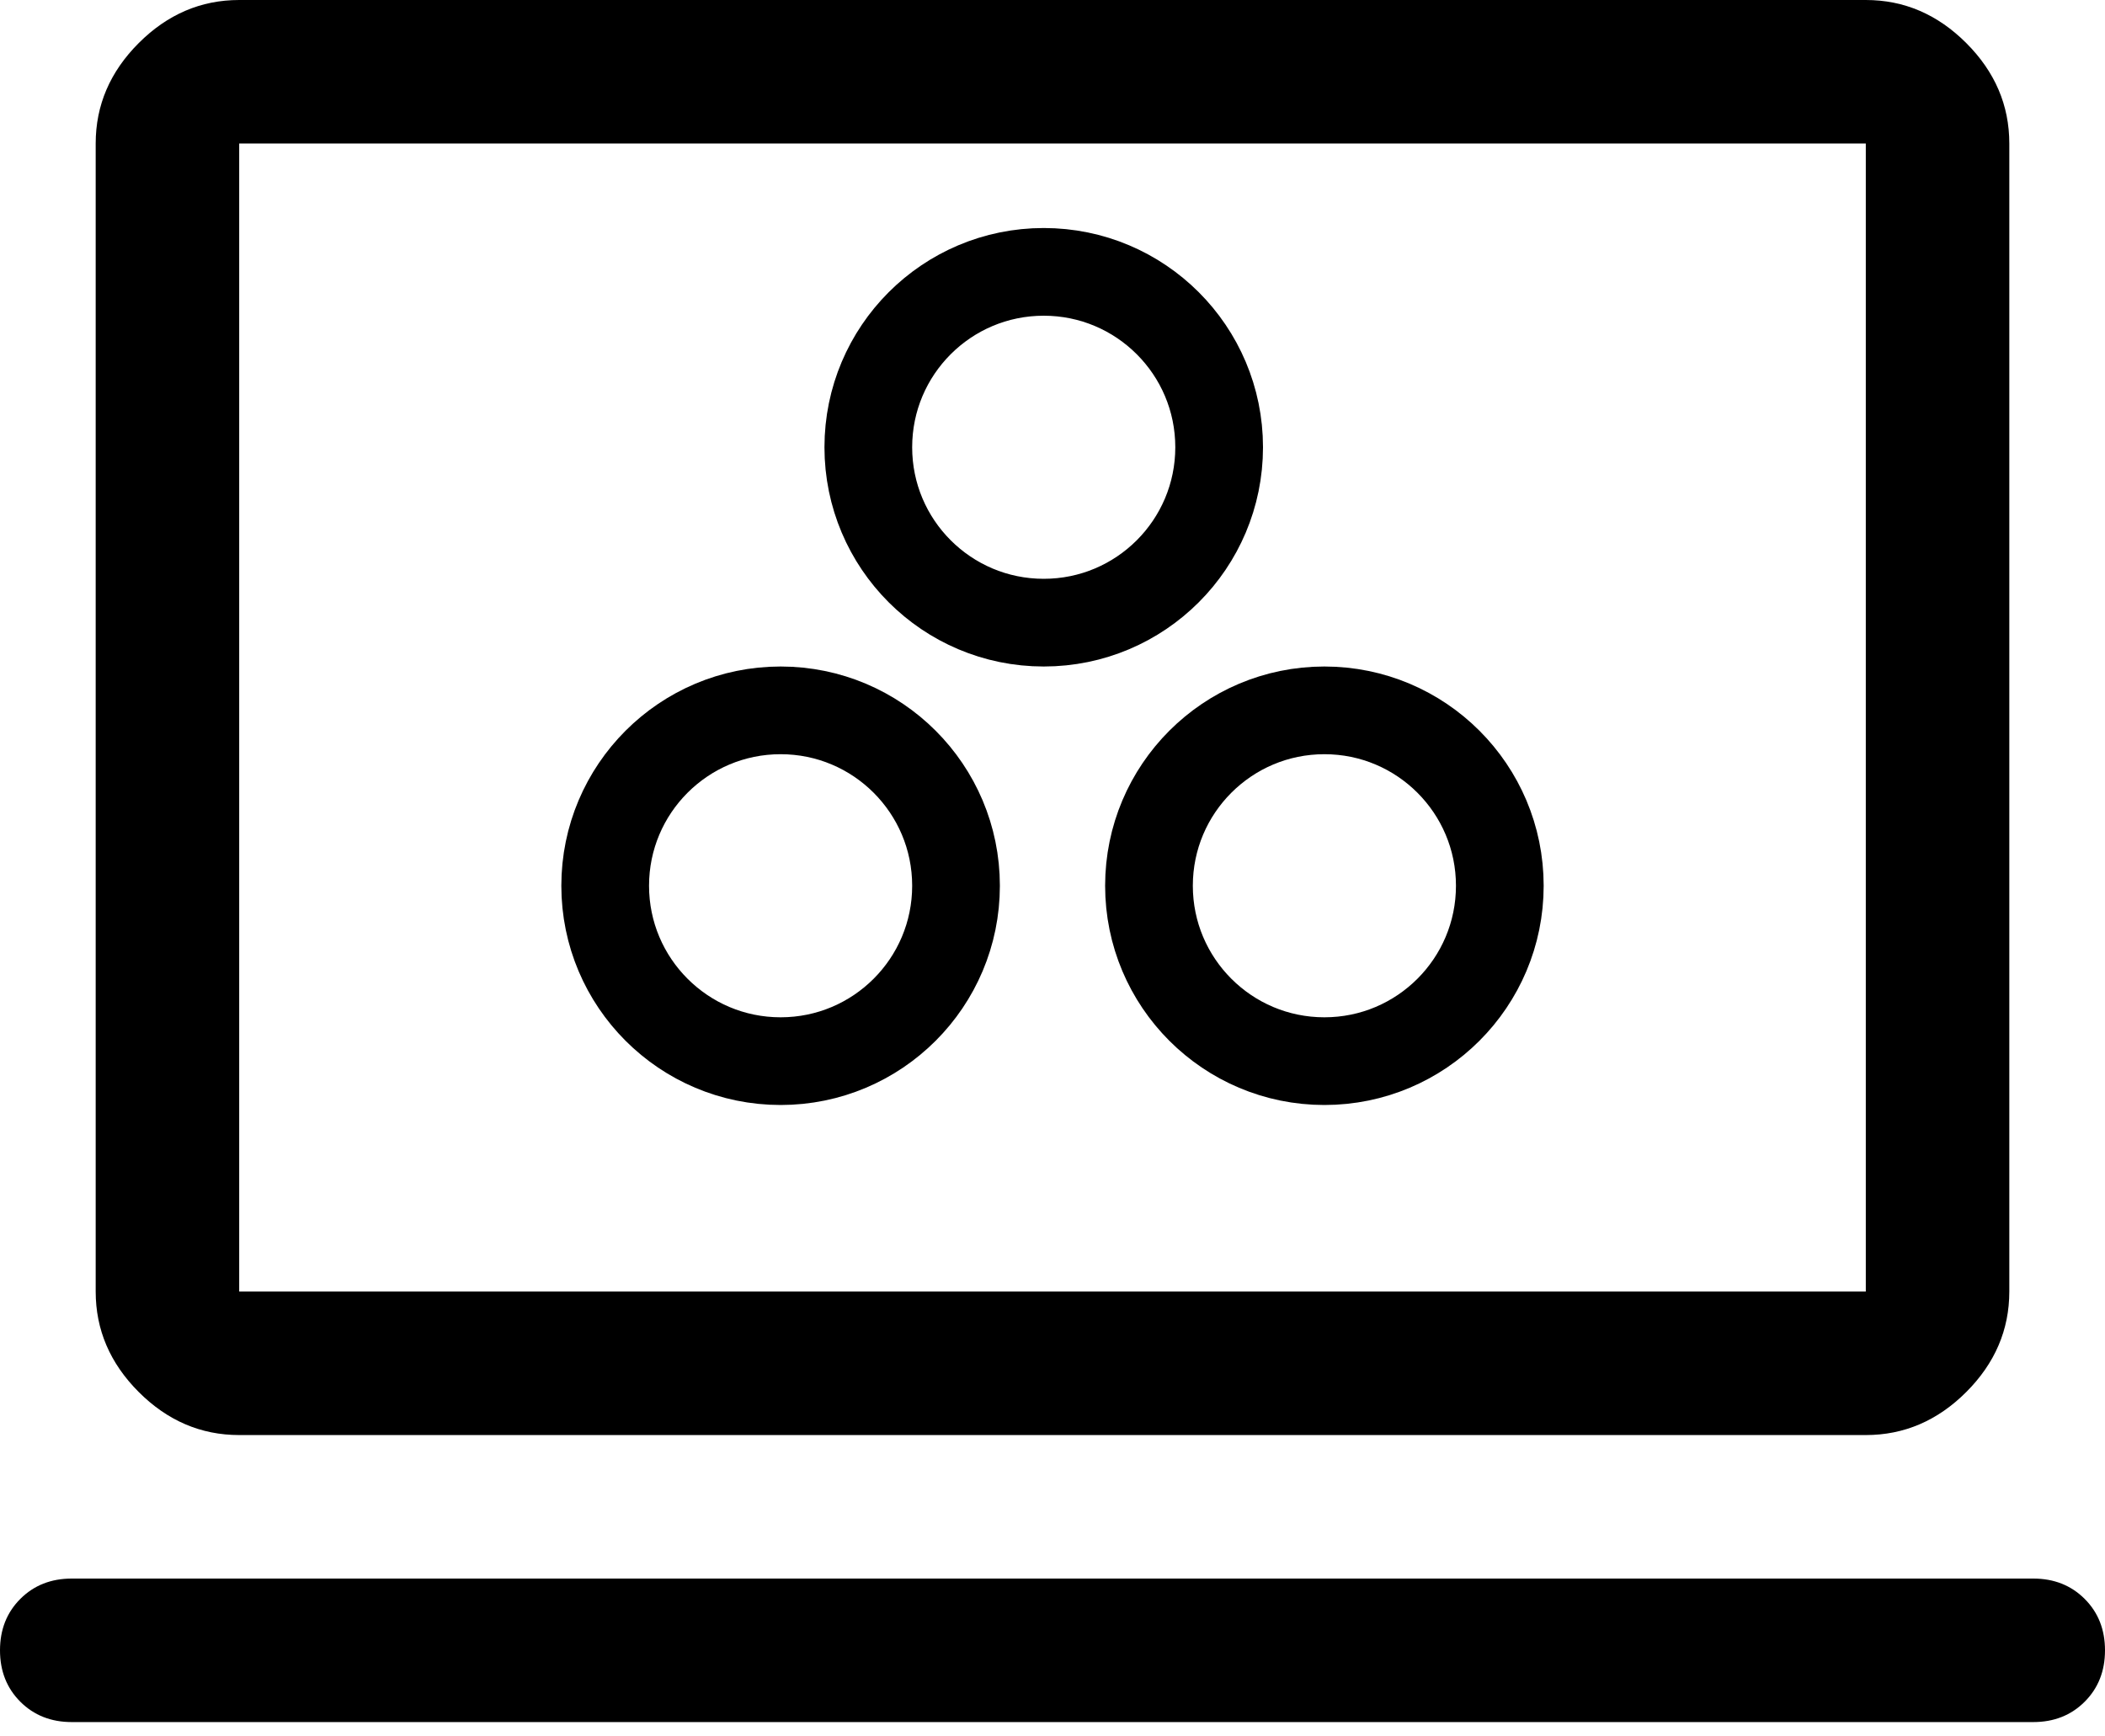 <svg width="120" height="99" viewBox="0 0 120 99" fill="none" xmlns="http://www.w3.org/2000/svg">
<path d="M4.091 98.182C2.909 98.182 1.932 97.795 1.159 97.023C0.386 96.25 0 95.273 0 94.091C0 92.909 0.386 91.932 1.159 91.159C1.932 90.386 2.909 90 4.091 90H115.909C117.091 90 118.068 90.386 118.841 91.159C119.614 91.932 120 92.909 120 94.091C120 95.273 119.614 96.25 118.841 97.023C118.068 97.795 117.091 98.182 115.909 98.182H4.091ZM13.636 81.818C11.454 81.818 9.545 81 7.909 79.364C6.273 77.727 5.455 75.818 5.455 73.636V8.182C5.455 6 6.273 4.091 7.909 2.455C9.545 0.818 11.454 0 13.636 0H106.364C108.545 0 110.455 0.818 112.091 2.455C113.727 4.091 114.545 6 114.545 8.182V73.636C114.545 75.818 113.727 77.727 112.091 79.364C110.455 81 108.545 81.818 106.364 81.818H13.636ZM13.636 73.636H106.364V8.182H13.636V73.636ZM13.636 73.636V8.182V73.636Z" fill="black"/>
<circle cx="44.5" cy="50.5" r="10" stroke="black" stroke-width="5"/>
<circle cx="59.5" cy="25.5" r="10" stroke="black" stroke-width="5"/>
<circle cx="75.5" cy="50.5" r="10" stroke="black" stroke-width="5"/>
</svg>

